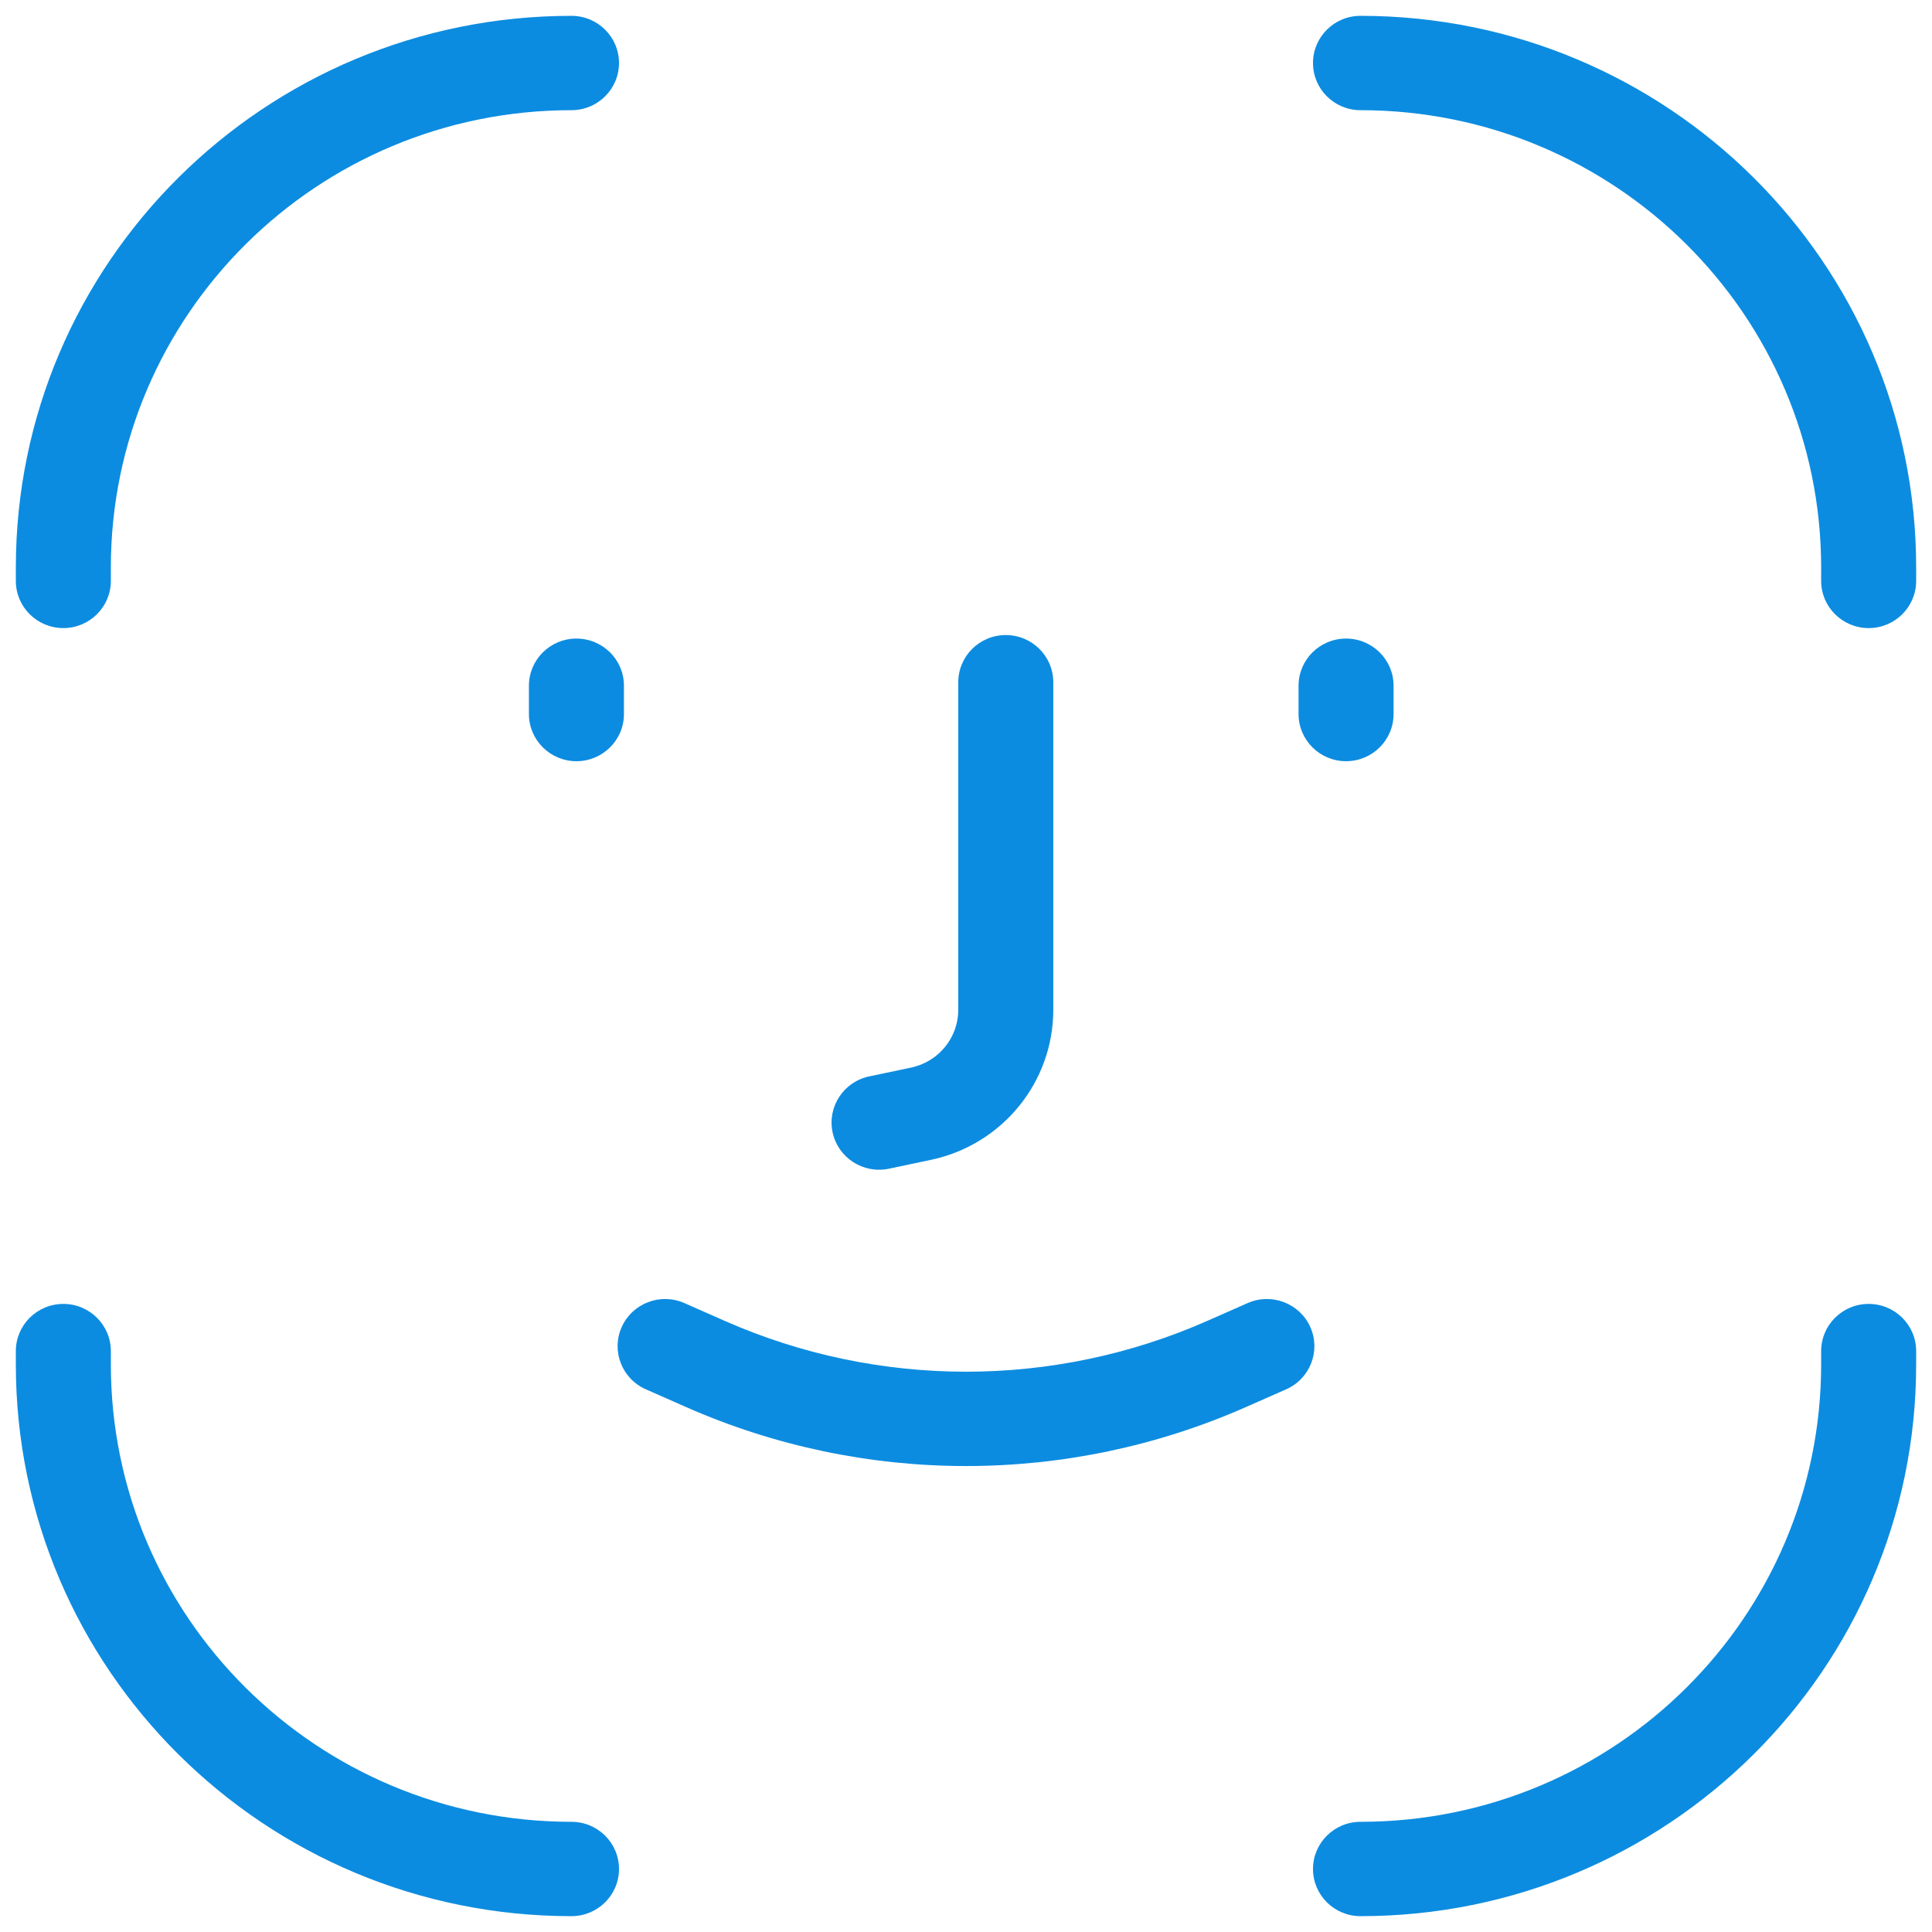 <svg xmlns="http://www.w3.org/2000/svg" width="61" height="61" viewBox="0 0 61 61" fill="none">
    <path fill-rule="evenodd" clip-rule="evenodd" d="M19.629 41.899C19.966 41.148 20.852 40.809 21.609 41.143L22.878 41.703C27.731 43.845 33.27 43.845 38.122 41.703L39.391 41.143C40.148 40.809 41.034 41.148 41.371 41.899C41.707 42.651 41.366 43.531 40.609 43.865L39.34 44.425C33.712 46.909 27.288 46.909 21.66 44.425L20.391 43.865C19.634 43.531 19.293 42.651 19.629 41.899Z" fill="#0C8CE0"/>
    <path fill-rule="evenodd" clip-rule="evenodd" d="M31.756 20.051C32.584 20.051 33.256 20.718 33.256 21.541V31.883C33.256 34.171 31.644 36.146 29.39 36.621L28.067 36.9C27.256 37.071 26.46 36.557 26.288 35.752C26.116 34.947 26.634 34.156 27.444 33.986L28.767 33.707C29.635 33.524 30.256 32.764 30.256 31.883V21.541C30.256 20.718 30.927 20.051 31.756 20.051Z" fill="#0C8CE0"/>
    <path fill-rule="evenodd" clip-rule="evenodd" d="M18.2 20.162C19.029 20.162 19.7 20.828 19.7 21.651V22.545C19.7 23.367 19.029 24.034 18.2 24.034C17.372 24.034 16.7 23.367 16.7 22.545V21.651C16.7 20.828 17.372 20.162 18.2 20.162Z" fill="#0C8CE0"/>
    <path fill-rule="evenodd" clip-rule="evenodd" d="M42.5 20.162C43.328 20.162 44 20.828 44 21.651V22.545C44 23.367 43.328 24.034 42.5 24.034C41.672 24.034 41 23.367 41 22.545V21.651C41 20.828 41.672 20.162 42.5 20.162Z" fill="#0C8CE0"/>
    <path fill-rule="evenodd" clip-rule="evenodd" d="M18.044 3.479C10.012 3.479 3.5 9.945 3.5 17.922V18.341C3.5 19.164 2.828 19.831 2 19.831C1.172 19.831 0.5 19.164 0.5 18.341V17.922C0.5 8.3 8.355 0.5 18.044 0.5C18.873 0.5 19.544 1.167 19.544 1.99C19.544 2.812 18.873 3.479 18.044 3.479Z" fill="#0C8CE0"/>
    <path fill-rule="evenodd" clip-rule="evenodd" d="M18.044 57.521C10.012 57.521 3.5 51.055 3.5 43.078V42.659C3.5 41.836 2.828 41.169 2 41.169C1.172 41.169 0.5 41.836 0.5 42.659V43.078C0.5 52.7 8.355 60.5 18.044 60.5C18.873 60.5 19.544 59.833 19.544 59.011C19.544 58.188 18.873 57.521 18.044 57.521Z" fill="#0C8CE0"/>
    <path fill-rule="evenodd" clip-rule="evenodd" d="M42.956 3.479C50.988 3.479 57.5 9.945 57.5 17.922V18.341C57.5 19.164 58.172 19.831 59 19.831C59.828 19.831 60.5 19.164 60.5 18.341V17.922C60.5 8.3 52.645 0.5 42.956 0.5C42.127 0.5 41.456 1.167 41.456 1.99C41.456 2.812 42.127 3.479 42.956 3.479Z" fill="#0C8CE0"/>
    <path fill-rule="evenodd" clip-rule="evenodd" d="M42.956 57.521C50.988 57.521 57.5 51.055 57.5 43.078V42.659C57.5 41.836 58.172 41.169 59 41.169C59.828 41.169 60.5 41.836 60.5 42.659V43.078C60.5 52.7 52.645 60.5 42.956 60.5C42.127 60.5 41.456 59.833 41.456 59.011C41.456 58.188 42.127 57.521 42.956 57.521Z" fill="#0C8CE0"/>
</svg>